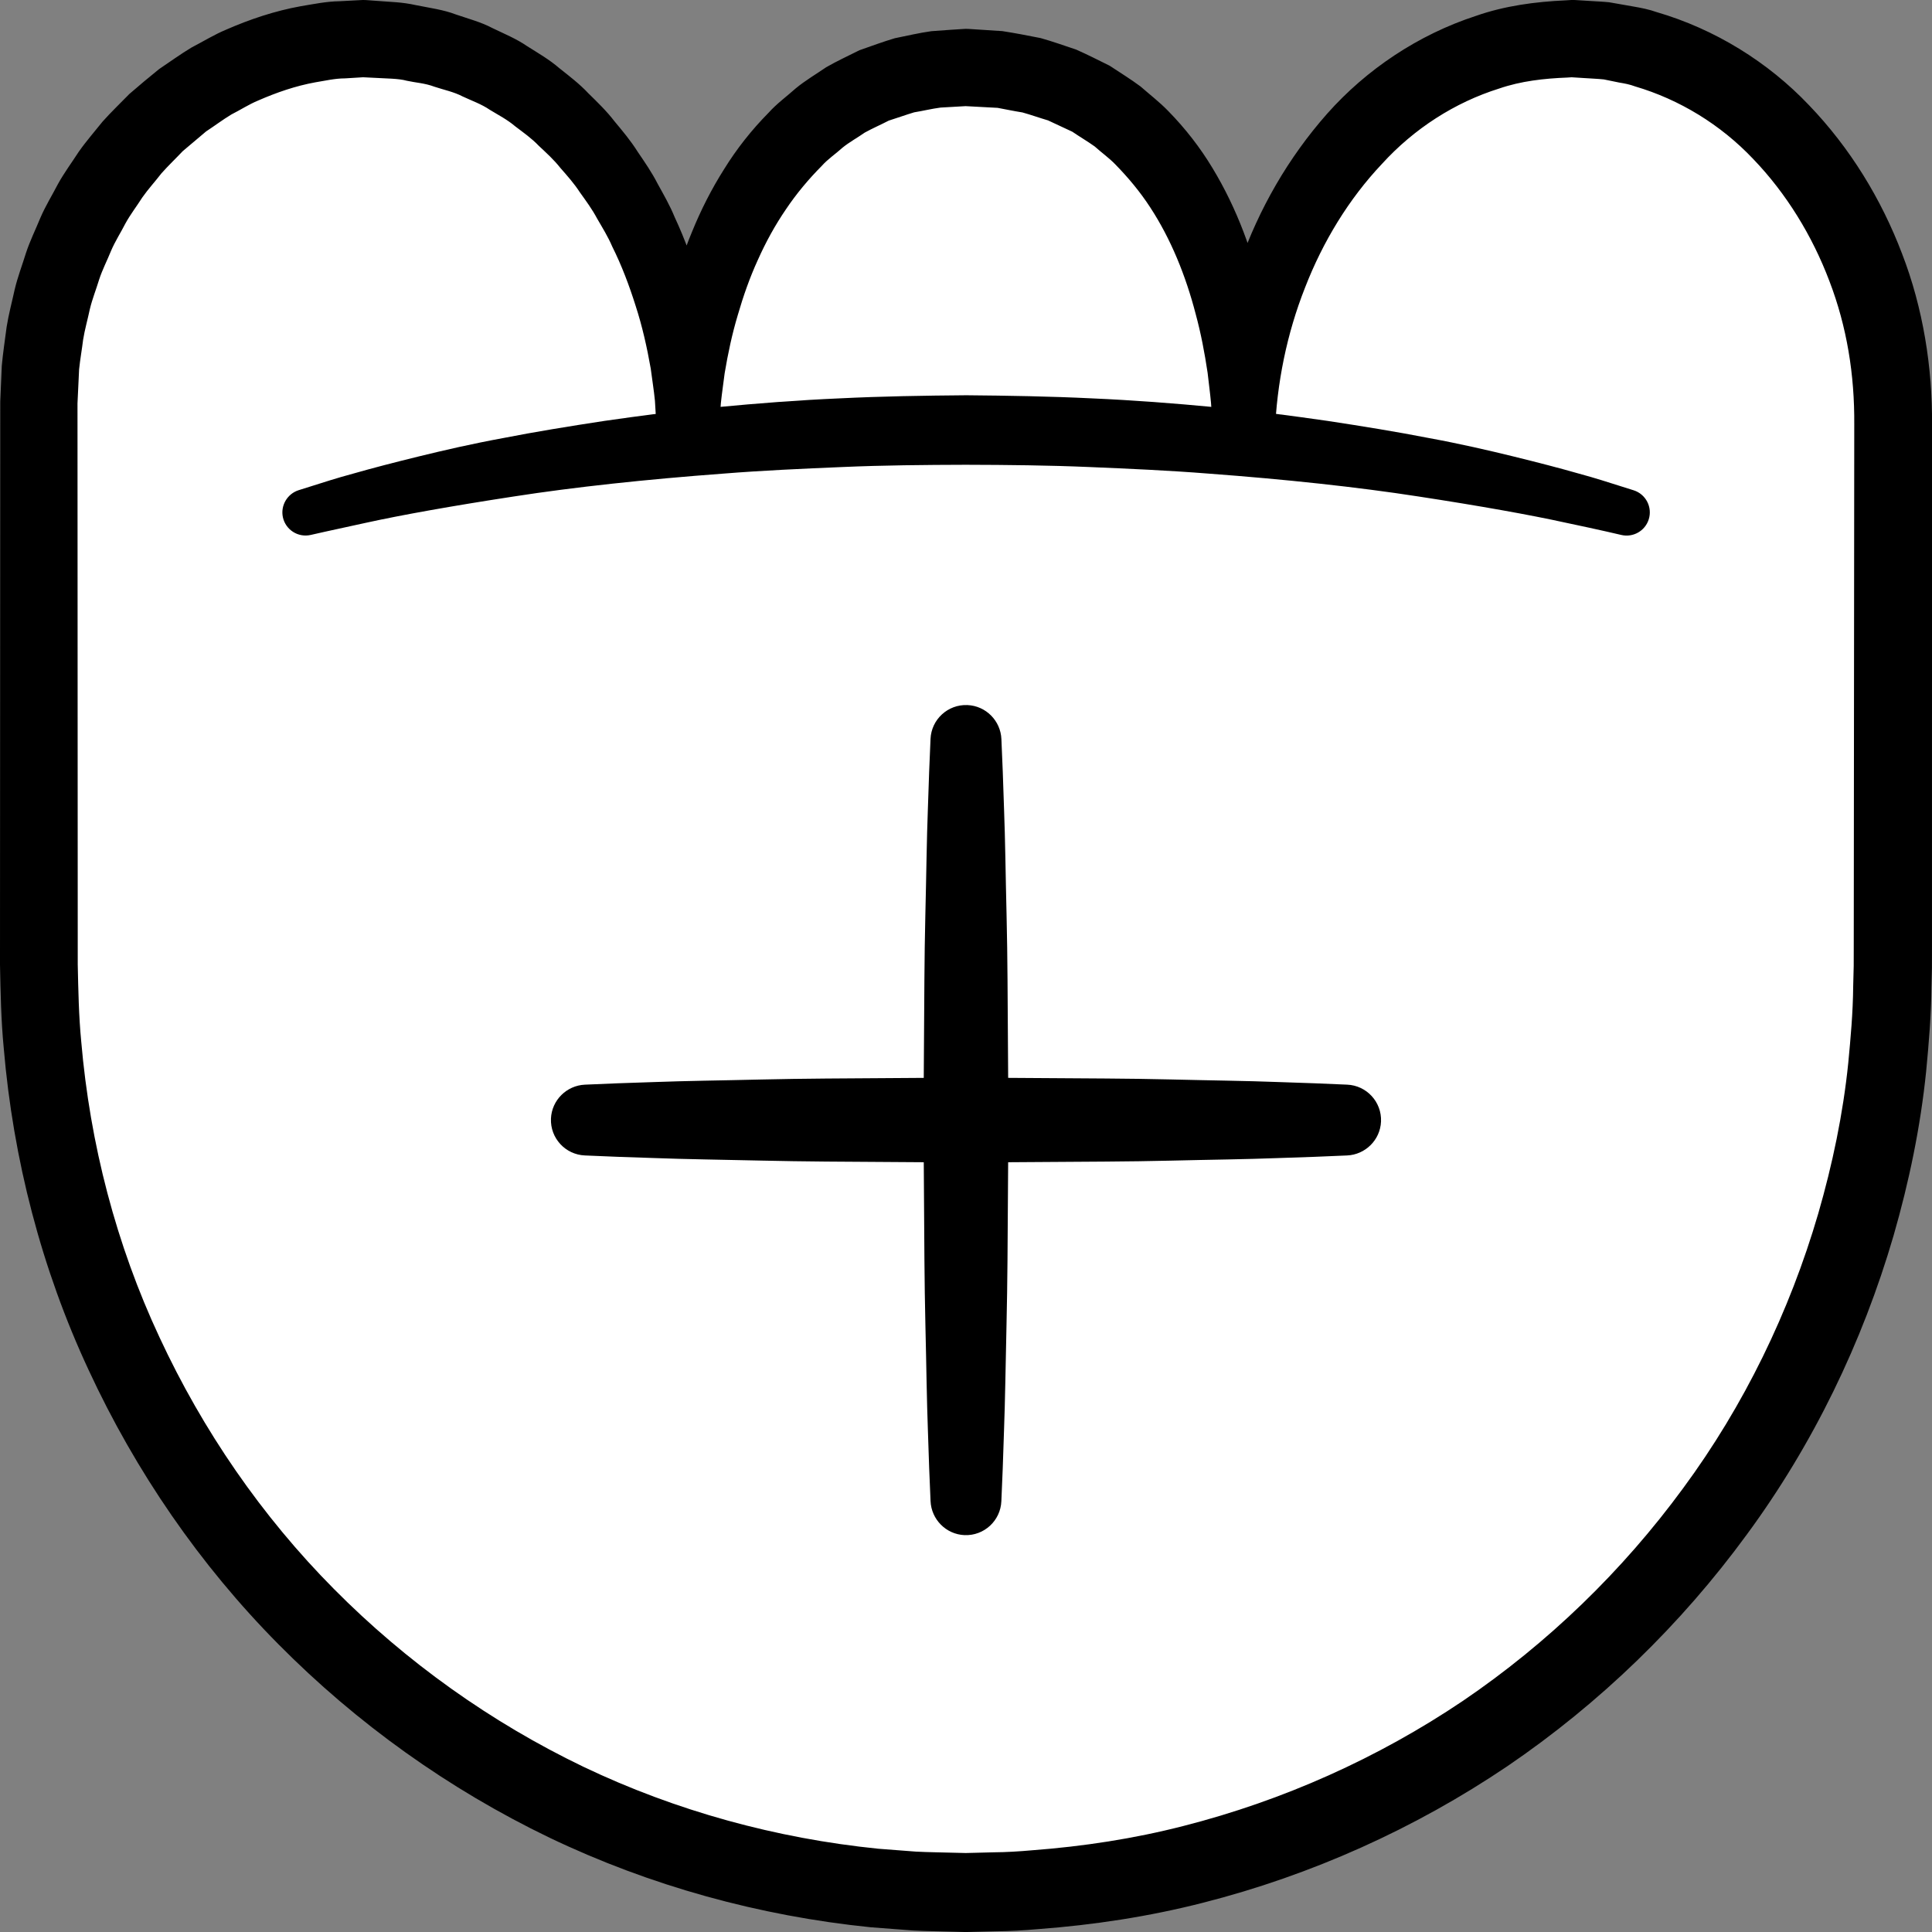 <?xml version="1.0" encoding="iso-8859-1"?>
<!-- Generator: Adobe Illustrator 19.2.0, SVG Export Plug-In . SVG Version: 6.00 Build 0)  -->
<!DOCTYPE svg PUBLIC "-//W3C//DTD SVG 1.1//EN" "http://www.w3.org/Graphics/SVG/1.1/DTD/svg11.dtd">
<svg version="1.1" xmlns="http://www.w3.org/2000/svg" xmlns:xlink="http://www.w3.org/1999/xlink" x="0px" y="0px"
	 viewBox="0 0 125.052 125.056" style="enable-background:new 0 0 125.052 125.056;" xml:space="preserve">
<rect x="0" y="0" width="125.052" height="125.056" fill="#808080" stroke="none"/>
<g id="we">
	<g id="we_1_">
		<g>
			<path style="fill:#FFFFFF;" d="M2.516,26.037c0-12.999,9.402-23.538,21-23.538c13,0,21,12.539,21,25.539
				c0-11.968,6.5-23.671,18-23.671c12.5,0,18,11.703,18,23.671c0-12.999,8.75-25.539,21.25-25.539
				c11.598,0,20.769,11.519,20.769,24.519l-0.019,35.481c0,33.137-26.863,60-60,60s-60-26.863-60-60L2.516,26.037z"/>
			<path d="M0.019,25.924l0.096-2.241C0.186,22.881,0.32,22,0.429,21.162c0.132-0.835,0.346-1.611,0.52-2.418
				c0.188-0.799,0.485-1.57,0.727-2.354c0.254-0.782,0.624-1.523,0.935-2.285c0.324-0.757,0.761-1.464,1.141-2.195
				c0.398-0.723,0.896-1.39,1.344-2.085C5.571,9.146,6.122,8.52,6.639,7.871c0.553-0.62,1.158-1.197,1.738-1.792
				C9.006,5.531,9.651,4.997,10.3,4.471c0.697-0.467,1.375-0.962,2.095-1.394c0.747-0.387,1.464-0.833,2.243-1.158
				c1.545-0.675,3.16-1.215,4.826-1.516c0.835-0.138,1.667-0.312,2.516-0.324l1.267-0.067l0.158-0.008l0.079-0.004L23.504,0
				l0.172,0.004l0.035,0.003l0.28,0.02l0.559,0.04c0.762,0.067,1.429,0.058,2.373,0.266c0.87,0.177,1.796,0.299,2.571,0.599
				c0.801,0.278,1.628,0.488,2.379,0.886c0.761,0.369,1.55,0.689,2.245,1.169c0.712,0.45,1.445,0.871,2.078,1.42
				c0.656,0.521,1.322,1.028,1.889,1.635c0.594,0.581,1.191,1.159,1.691,1.813c0.528,0.633,1.057,1.264,1.491,1.957
				c0.461,0.676,0.926,1.349,1.295,2.073c0.392,0.711,0.8,1.415,1.104,2.164c0.685,1.464,1.228,2.984,1.659,4.526
				c0.432,1.545,0.721,3.119,0.932,4.698c0.071,0.794,0.168,1.585,0.213,2.379l0.046,2.385h-4l0-0.007l-0.001-2.204
				c0.032-0.734,0.104-1.468,0.156-2.203c0.162-1.465,0.391-2.929,0.739-4.375c0.357-1.442,0.81-2.87,1.389-4.26
				c0.567-1.392,1.254-2.752,2.076-4.047c0.806-1.303,1.772-2.53,2.876-3.646c0.521-0.583,1.174-1.055,1.762-1.581
				c0.611-0.504,1.309-0.912,1.966-1.363c0.694-0.399,1.43-0.737,2.148-1.098c0.759-0.267,1.519-0.549,2.291-0.778
				c0.787-0.157,1.575-0.347,2.367-0.456l1.194-0.086l0.598-0.039l0.299-0.019l0.075-0.004l0.037-0.002l0.019-0.001l0.169,0.004
				l0.129,0.008l2.071,0.134c0.809,0.124,1.657,0.288,2.477,0.451c0.785,0.219,1.532,0.49,2.296,0.742
				c0.735,0.325,1.456,0.69,2.176,1.048c0.67,0.443,1.358,0.867,2,1.344c0.598,0.526,1.24,1.016,1.788,1.585
				c1.11,1.132,2.077,2.378,2.872,3.702c1.602,2.645,2.634,5.511,3.275,8.403c0.311,1.451,0.508,2.912,0.644,4.371
				c0.042,0.731,0.103,1.461,0.126,2.19l-0.012,2.186h-4.001l0.001-0.013c-0.174-7.404,2.316-14.927,7.387-20.666
				c2.533-2.854,5.882-5.107,9.628-6.328c1.862-0.652,3.842-0.917,5.803-1.005l0.369-0.023c-0.108-0.006,0.25,0.002,0.243,0.002
				l0.081,0.005l0.162,0.01l0.649,0.04c0.439,0.031,0.851,0.043,1.312,0.089l1.558,0.273c0.525,0.09,1.04,0.194,1.495,0.357
				c3.798,1.104,7.234,3.242,9.879,6.025c2.667,2.773,4.684,6.078,6.028,9.616c1.363,3.519,1.972,7.372,1.941,11.07l-0.001,10.399
				l-0.002,20.798l0,2.6l-0.003,1.363l-0.032,1.3c-0.012,1.681-0.168,3.596-0.342,5.397c-0.366,3.595-1.105,7.148-2.105,10.619
				c-2.019,6.937-5.221,13.542-9.504,19.364c-4.264,5.833-9.526,10.933-15.504,14.998c-5.991,4.044-12.682,7.049-19.691,8.833
				c-3.504,0.896-7.092,1.442-10.694,1.709c-0.9,0.079-1.802,0.133-2.705,0.14l-1.354,0.033l-0.339,0.008l-0.169,0.004l-0.231-0.001
				l-0.65-0.017c-0.873-0.028-1.718-0.032-2.613-0.079l-2.757-0.209c-7.198-0.732-14.265-2.676-20.789-5.798
				c-6.514-3.135-12.476-7.395-17.556-12.531c-5.086-5.133-9.235-11.179-12.272-17.732c-3.057-6.551-4.89-13.658-5.499-20.851
				C0.068,66.041,0.035,64.232,0,62.434l0.002-5.2l0.005-10.399l0.009-20.798L0.019,25.924z M5.016,26.037l0.009,20.798L5.03,57.234
				l0.002,5.2c0.037,1.667,0.066,3.325,0.226,4.98c0.567,6.615,2.254,13.14,5.07,19.155c2.797,6.017,6.612,11.574,11.294,16.288
				c4.675,4.717,10.158,8.626,16.141,11.501c5.99,2.86,12.487,4.637,19.081,5.304l2.428,0.186c0.835,0.045,1.724,0.049,2.583,0.076
				l0.65,0.016l0.561-0.014l1.245-0.032c0.831-0.006,1.659-0.057,2.486-0.131c3.308-0.249,6.601-0.75,9.815-1.577
				c6.428-1.64,12.57-4.384,18.077-8.094c5.493-3.729,10.333-8.412,14.256-13.767c3.942-5.345,6.884-11.409,8.744-17.775
				c0.921-3.186,1.606-6.448,1.943-9.752c0.155-1.648,0.301-3.189,0.319-4.976l0.033-1.3l0.003-1.237l0.003-2.6l0.02-20.798
				l0.01-10.399c0.025-3.232-0.476-6.342-1.611-9.3c-1.113-2.939-2.785-5.662-4.923-7.89c-2.124-2.247-4.799-3.864-7.648-4.704
				c-0.362-0.136-0.699-0.195-1.029-0.25l-0.998-0.204c-0.4-0.042-0.856-0.058-1.281-0.088l-0.649-0.041l-0.162-0.01l-0.081-0.005
				c-0.062-0.004,0.243,0.01,0.081,0.006l-0.28,0.018c-1.493,0.058-2.992,0.224-4.409,0.712c-2.849,0.894-5.496,2.582-7.591,4.888
				c-2.137,2.263-3.817,5.024-4.971,8.003c-1.175,2.976-1.827,6.177-1.95,9.404l0,0.011c-0.007,1.104-0.907,1.993-2.01,1.987
				c-1.052-0.006-1.91-0.824-1.982-1.857l-0.009-0.13l-0.132-1.962c-0.059-0.651-0.149-1.297-0.22-1.945
				c-0.192-1.287-0.434-2.561-0.771-3.801c-0.644-2.482-1.603-4.857-2.942-6.904c-0.666-1.026-1.44-1.946-2.266-2.791
				c-0.412-0.424-0.891-0.76-1.326-1.153c-0.472-0.338-0.974-0.629-1.452-0.956l-1.571-0.733c-0.555-0.163-1.112-0.364-1.657-0.515
				c-0.54-0.085-1.05-0.194-1.604-0.297L62.501,6.87l-1.622,0.093c-0.576,0.075-1.137,0.215-1.709,0.308
				c-0.552,0.165-1.093,0.364-1.644,0.536c-0.513,0.267-1.045,0.495-1.553,0.775c-0.477,0.337-0.994,0.611-1.451,0.985
				c-0.438,0.4-0.935,0.723-1.336,1.175c-0.842,0.849-1.628,1.782-2.315,2.806c-0.696,1.017-1.301,2.118-1.815,3.269
				c-0.526,1.147-0.948,2.353-1.303,3.581c-0.369,1.228-0.636,2.49-0.849,3.764c-0.079,0.641-0.178,1.282-0.244,1.927l-0.142,1.944
				l0,0.006c-0.016,1.104-0.925,1.986-2.029,1.969c-1.051-0.016-1.901-0.84-1.966-1.873l-0.006-0.097l-0.125-2.097
				c-0.068-0.696-0.184-1.387-0.271-2.079c-0.242-1.375-0.547-2.737-0.975-4.057c-0.417-1.321-0.904-2.62-1.519-3.848
				c-0.27-0.635-0.633-1.215-0.975-1.806c-0.321-0.607-0.725-1.152-1.119-1.703c-0.37-0.572-0.819-1.073-1.261-1.578
				c-0.417-0.531-0.913-0.977-1.397-1.432c-0.462-0.484-1.003-0.862-1.527-1.261c-0.504-0.431-1.087-0.73-1.645-1.07
				c-0.543-0.371-1.161-0.584-1.748-0.859c-0.577-0.304-1.22-0.429-1.833-0.634c-0.629-0.237-1.205-0.258-1.796-0.388
				c-0.517-0.148-1.354-0.143-2.082-0.188l-0.56-0.028l-0.28-0.014L23.37,4.995C23.33,4.993,23.648,5.004,23.507,5l-0.015,0.001
				l-0.061,0.004l-0.121,0.008l-0.972,0.06c-0.652,0-1.286,0.152-1.925,0.255c-1.275,0.232-2.511,0.657-3.703,1.179
				c-0.602,0.248-1.153,0.611-1.736,0.904c-0.559,0.339-1.086,0.737-1.634,1.096l-1.511,1.276c-0.454,0.482-0.936,0.937-1.376,1.433
				c-0.405,0.527-0.858,1.017-1.24,1.562c-0.357,0.564-0.769,1.092-1.091,1.679c-0.304,0.596-0.671,1.16-0.934,1.778
				c-0.25,0.623-0.564,1.22-0.771,1.86c-0.195,0.644-0.45,1.27-0.604,1.926c-0.138,0.654-0.33,1.323-0.432,1.962
				c-0.079,0.646-0.19,1.242-0.261,1.926l-0.106,2.24L5.016,26.037z"/>
		</g>
		<g>
			<path style="fill:#FFFFFF;" d="M19.72,33.177c11.95-3.358,26.749-5.345,42.773-5.345c16.053,0,30.877,1.975,42.839,5.345"/>
			<path d="M19.329,31.729c0,0,0.323-0.102,0.928-0.292c0.604-0.189,1.485-0.481,2.658-0.797c1.166-0.334,2.568-0.698,4.192-1.097
				c1.622-0.397,3.46-0.822,5.481-1.192c2.017-0.396,4.213-0.753,6.54-1.108c2.329-0.332,4.789-0.67,7.346-0.893
				c2.555-0.243,5.199-0.45,7.89-0.566c2.698-0.133,5.41-0.177,8.179-0.2c2.68,0.023,5.463,0.07,8.144,0.202
				c2.691,0.117,5.335,0.322,7.89,0.565c2.557,0.222,5.017,0.56,7.346,0.892c2.327,0.354,4.523,0.711,6.54,1.106
				c2.021,0.37,3.858,0.795,5.481,1.192c1.622,0.399,3.032,0.765,4.186,1.096c1.158,0.312,2.055,0.609,2.668,0.801
				c0.613,0.193,0.94,0.296,0.94,0.296c0.79,0.249,1.229,1.092,0.98,1.882c-0.238,0.755-1.017,1.189-1.776,1.01l-0.018-0.004
				c0,0-1.299-0.311-3.585-0.79c-2.28-0.503-5.567-1.09-9.525-1.696c-3.958-0.614-8.609-1.111-13.604-1.482
				c-2.497-0.199-5.083-0.315-7.711-0.425c-2.637-0.112-5.263-0.139-7.992-0.146c-2.639,0.007-5.337,0.031-7.957,0.145
				c-2.628,0.11-5.214,0.226-7.711,0.426c-4.995,0.372-9.646,0.869-13.604,1.485c-3.955,0.606-7.252,1.195-9.519,1.693
				c-1.145,0.25-2.045,0.446-2.659,0.58c-0.619,0.139-0.949,0.214-0.949,0.214c-0.809,0.182-1.612-0.325-1.795-1.134
				C18.143,32.726,18.595,31.963,19.329,31.729z"/>
		</g>
		<g>
			<g>
				<path d="M64.817,47.832c0,0,0.033,0.771,0.089,2.12c0.037,1.349,0.129,3.276,0.169,5.589c0.037,2.312,0.125,5.01,0.139,7.901
					c0.019,2.891,0.039,5.974,0.059,9.058c-0.021,3.083-0.041,6.167-0.061,9.057c-0.019,2.891-0.102,5.589-0.14,7.901
					c-0.042,2.312-0.131,4.24-0.168,5.589c-0.056,1.349-0.089,2.12-0.089,2.12c-0.053,1.266-1.122,2.249-2.387,2.196
					c-1.198-0.05-2.143-1.02-2.196-2.196c0,0-0.032-0.771-0.089-2.12c-0.037-1.349-0.126-3.276-0.168-5.589
					c-0.038-2.312-0.122-5.01-0.14-7.901c-0.019-2.891-0.04-5.974-0.061-9.057c0.02-3.083,0.04-6.167,0.059-9.058
					c0.014-2.891,0.102-5.589,0.139-7.901c0.04-2.313,0.132-4.24,0.169-5.589c0.057-1.349,0.089-2.12,0.089-2.12
					c0.053-1.266,1.123-2.249,2.388-2.195C63.82,45.687,64.764,46.656,64.817,47.832z"/>
			</g>
			<g>
				<path d="M37.858,70.207c0,0,0.771-0.032,2.12-0.089c1.349-0.037,3.276-0.126,5.589-0.168c2.313-0.038,5.011-0.122,7.901-0.14
					c2.891-0.02,5.974-0.04,9.058-0.061c3.083,0.02,6.167,0.041,9.058,0.059c2.891,0.014,5.589,0.102,7.901,0.14
					c2.313,0.04,4.24,0.132,5.589,0.169c1.349,0.057,2.12,0.089,2.12,0.089c1.266,0.053,2.248,1.123,2.195,2.388
					c-0.051,1.198-1.02,2.142-2.195,2.195c0,0-0.771,0.032-2.12,0.089c-1.349,0.037-3.276,0.128-5.589,0.169
					c-2.313,0.037-5.011,0.125-7.901,0.139c-2.891,0.019-5.974,0.039-9.058,0.06c-3.083-0.021-6.167-0.042-9.058-0.061
					c-2.891-0.019-5.589-0.102-7.901-0.14c-2.313-0.042-4.24-0.131-5.589-0.168c-1.349-0.056-2.12-0.088-2.12-0.088
					c-1.266-0.053-2.249-1.122-2.196-2.387C35.713,71.205,36.682,70.26,37.858,70.207z"/>
			</g>
		</g>
	</g>
</g>
<g id="Layer_1">
</g>
</svg>
